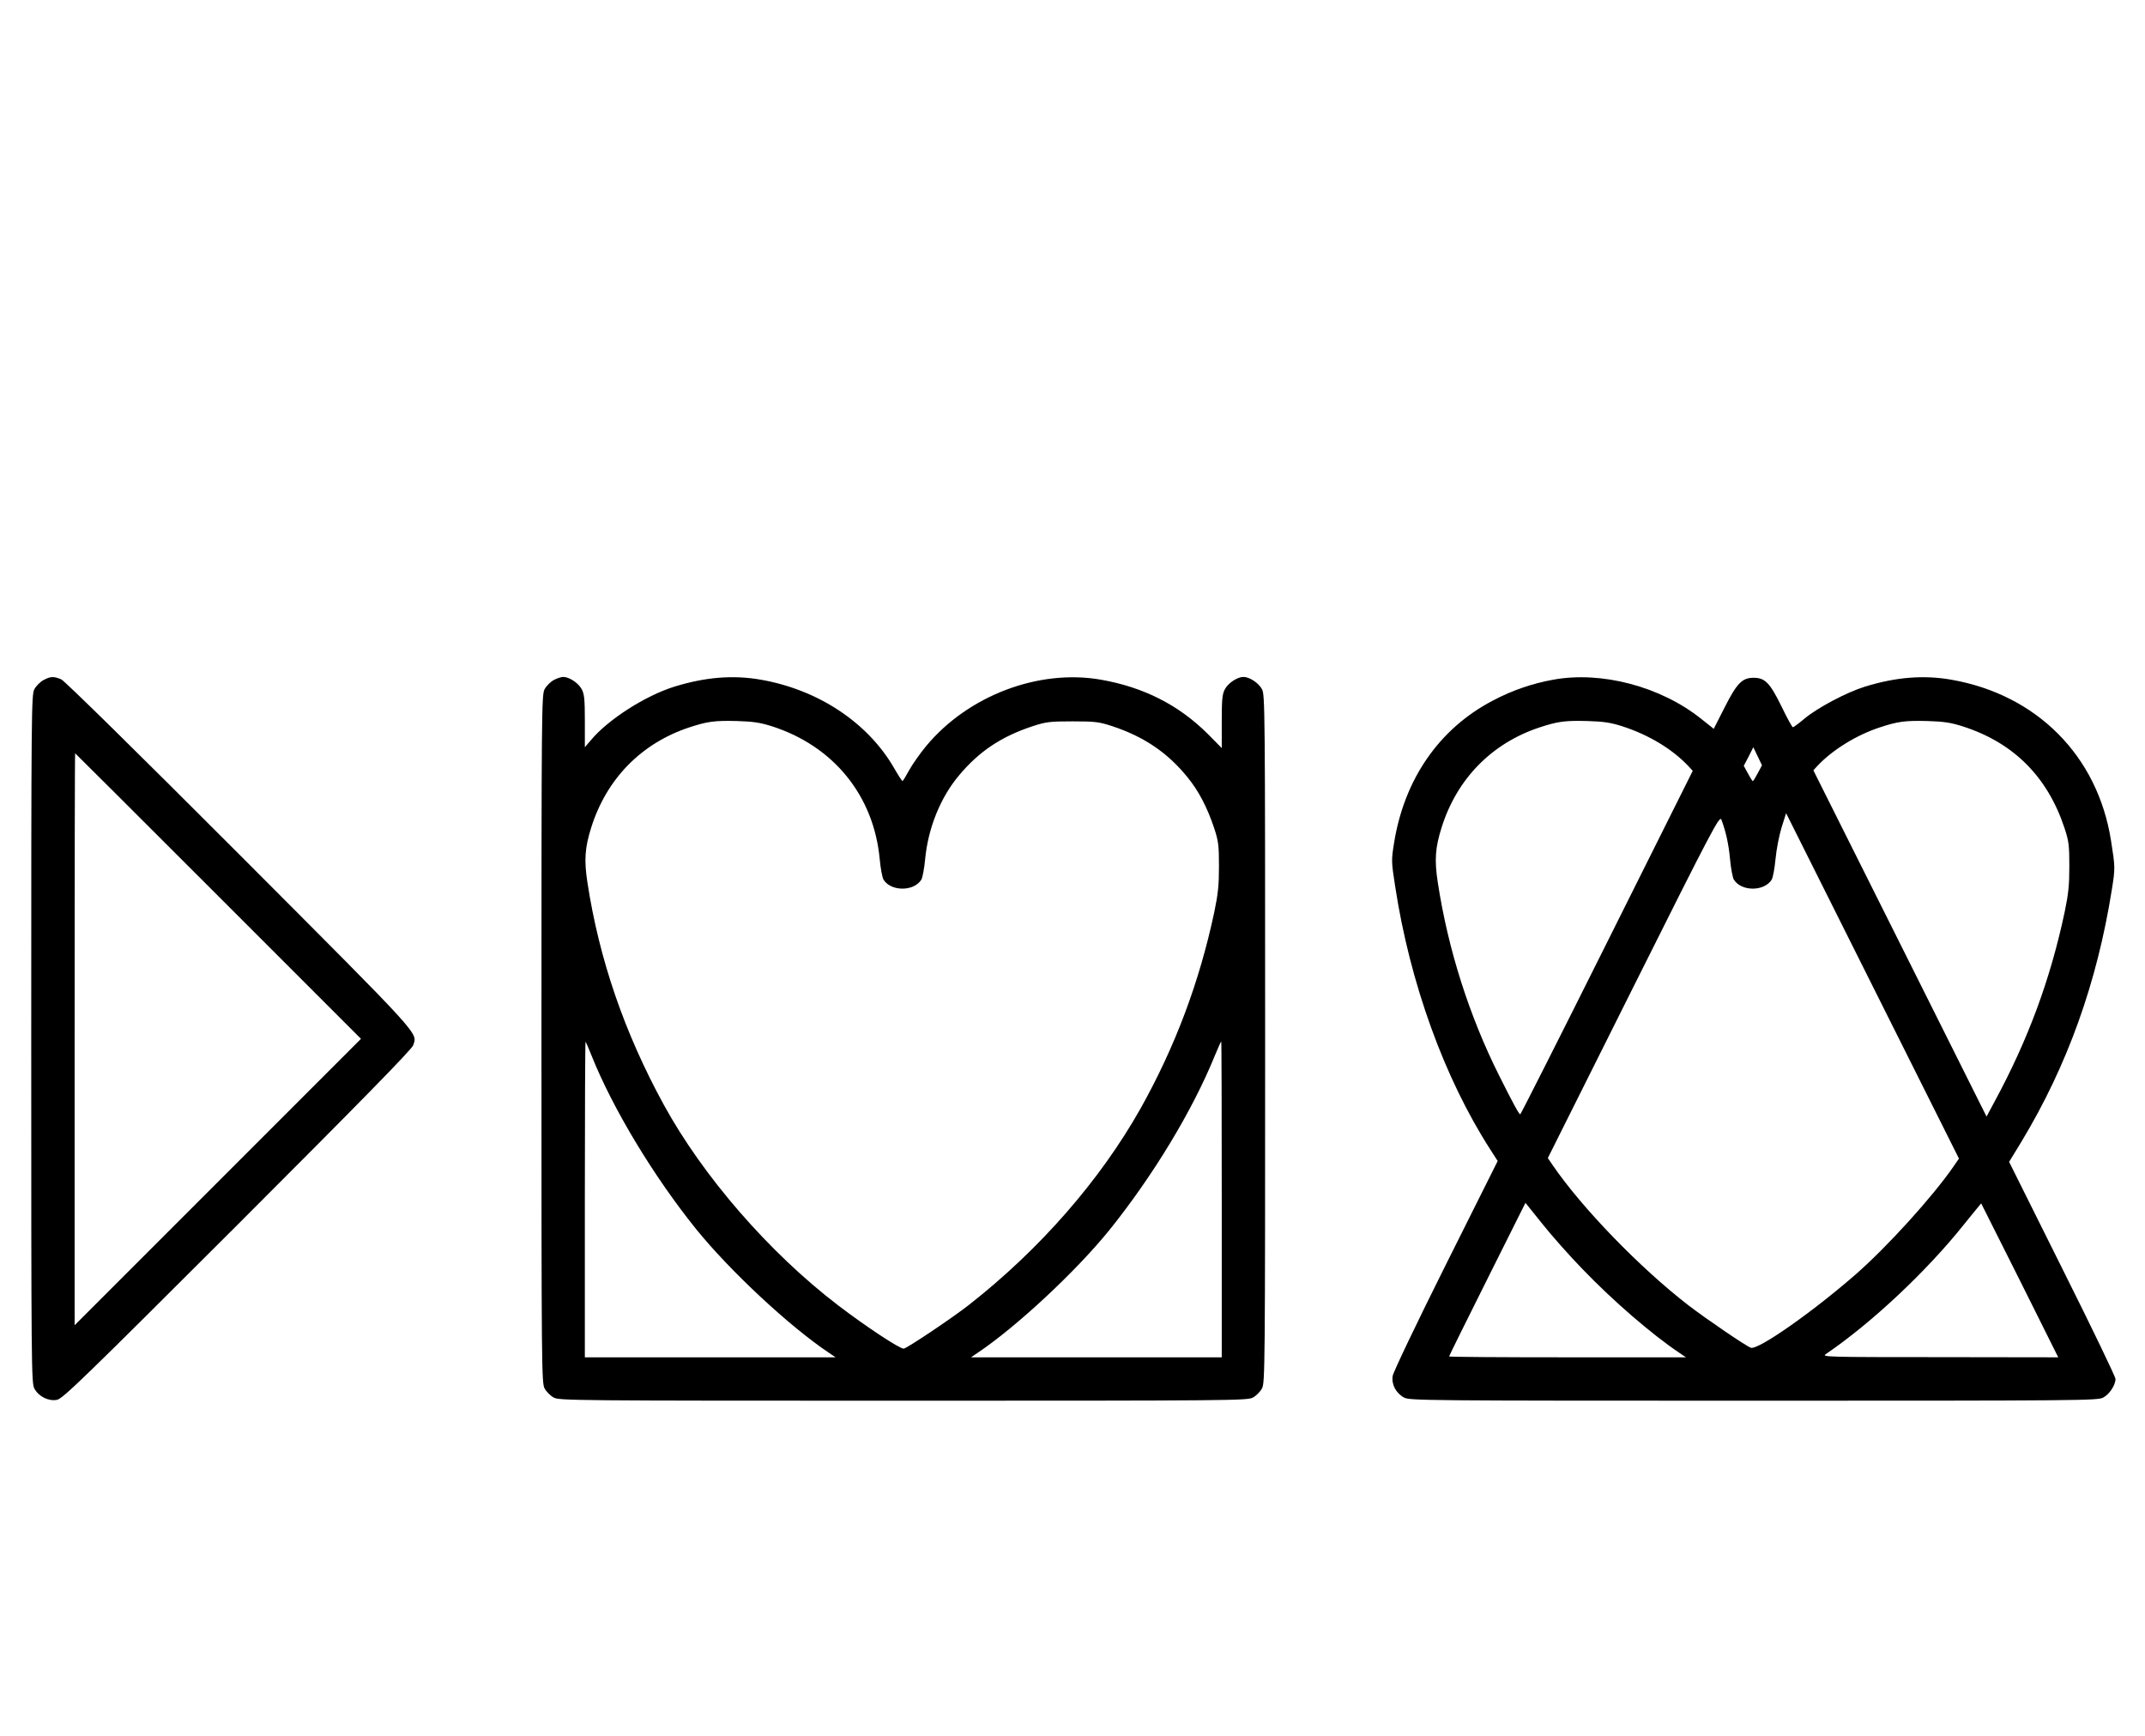 <?xml version="1.0" standalone="no"?>
<!DOCTYPE svg PUBLIC "-//W3C//DTD SVG 20010904//EN"
 "http://www.w3.org/TR/2001/REC-SVG-20010904/DTD/svg10.dtd">
<svg version="1.0" xmlns="http://www.w3.org/2000/svg"
 width="1236pt" height="1000pt" viewBox="0 0 1236 1000"
 preserveAspectRatio="xMidYMid meet">
<g transform="translate(0,1000) scale(0.1,-0.1)"
fill="#000000" stroke="none">
<path d="M251 6082 c-19 -10 -43 -34 -53 -53 -17 -32 -18 -115 -18 -2014 0
-1904 1 -1982 18 -2015 25 -46 81 -74 130 -65 33 6 150 119 1040 1008 711 711
1005 1011 1013 1035 24 74 64 31 -999 1096 -583 584 -1010 1004 -1029 1012
-43 18 -61 18 -102 -4z m1007 -1245 l822 -822 -825 -825 -825 -825 0 1648 c0
906 1 1647 3 1647 1 0 372 -370 825 -823z"/>
<path d="M3191 6082 c-19 -10 -43 -34 -53 -53 -17 -32 -18 -115 -18 -2014 0
-1899 1 -1982 18 -2014 10 -19 34 -43 53 -53 32 -17 115 -18 2014 -18 1899 0
1982 1 2014 18 19 10 43 34 53 53 17 32 18 115 18 2014 0 1899 -1 1982 -18
2014 -19 36 -72 71 -107 71 -35 0 -88 -35 -107 -71 -15 -28 -18 -58 -18 -186
l0 -153 -82 83 c-167 166 -369 268 -614 311 -359 63 -766 -92 -1007 -382 -35
-42 -79 -105 -98 -139 -19 -35 -36 -63 -39 -63 -3 1 -24 33 -47 73 -151 263
-437 453 -769 511 -160 28 -319 15 -498 -40 -169 -53 -381 -189 -480 -307
l-36 -42 0 150 c0 126 -3 156 -18 184 -19 36 -72 71 -107 71 -11 0 -36 -8 -54
-18z m1259 -267 c353 -114 585 -399 619 -764 5 -54 15 -107 22 -119 43 -69
175 -69 218 0 7 12 17 65 22 119 17 179 89 357 197 484 115 137 243 222 422
281 77 25 98 28 230 28 132 0 153 -3 230 -28 183 -61 317 -152 431 -292 66
-80 115 -175 155 -294 25 -76 28 -100 28 -220 0 -110 -5 -159 -27 -265 -86
-404 -225 -774 -424 -1130 -233 -414 -580 -812 -991 -1134 -100 -78 -359 -251
-375 -251 -25 0 -221 130 -377 249 -399 305 -780 745 -1005 1156 -227 415
-372 837 -440 1280 -20 130 -15 201 22 318 88 280 289 485 564 576 106 35 147
40 274 37 97 -3 136 -9 205 -31z m-1042 -1895 c122 -306 358 -697 603 -1001
194 -240 537 -560 764 -712 l40 -27 -723 0 -722 0 0 912 c0 501 2 909 4 907 2
-2 18 -38 34 -79z m3632 -830 l0 -910 -722 0 -723 0 40 27 c226 152 565 469
755 703 253 314 482 692 610 1008 19 45 35 82 37 82 2 0 3 -409 3 -910z"/>
<path d="M8950 6084 c-122 -22 -238 -62 -349 -121 -308 -161 -509 -452 -568
-819 -16 -100 -16 -107 6 -249 85 -558 284 -1107 548 -1517 l43 -67 -300 -600
c-165 -330 -302 -617 -305 -638 -8 -49 19 -100 66 -125 32 -17 115 -18 2014
-18 1899 0 1982 1 2014 18 36 19 71 72 71 107 1 11 -137 297 -306 635 l-307
616 72 118 c264 438 435 915 520 1451 20 125 19 131 -5 283 -77 488 -428 840
-920 926 -160 28 -319 15 -498 -40 -106 -33 -274 -122 -349 -185 -32 -27 -62
-49 -66 -49 -4 0 -34 54 -66 121 -67 136 -95 164 -160 164 -66 0 -96 -30 -167
-170 l-63 -124 -73 58 c-233 186 -574 276 -852 225z m400 -269 c151 -49 287
-131 380 -230 l24 -26 -494 -989 c-272 -545 -497 -990 -500 -990 -7 0 -42 64
-121 222 -173 345 -295 728 -354 1113 -20 130 -15 201 22 318 88 280 289 485
564 576 106 35 147 40 274 37 97 -3 136 -9 205 -31z m1960 0 c293 -94 488
-290 586 -585 25 -76 28 -100 28 -220 0 -110 -5 -159 -27 -265 -83 -390 -211
-736 -405 -1094 l-45 -84 -499 998 -499 997 23 25 c86 92 225 178 359 222 106
35 147 40 274 37 97 -3 136 -9 205 -31z m-1181 -269 c-13 -25 -26 -46 -29 -46
-3 0 -15 20 -28 44 l-24 44 28 53 27 54 25 -52 25 -52 -24 -45z m1128 -2266
c-120 -174 -381 -462 -565 -623 -249 -217 -560 -435 -603 -422 -27 9 -256 165
-359 244 -279 215 -615 562 -783 808 l-28 41 494 988 c457 914 496 987 506
962 25 -66 42 -140 50 -229 5 -53 15 -106 22 -117 43 -69 175 -69 218 0 7 12
17 65 22 119 5 55 21 136 35 182 l26 82 498 -995 498 -995 -31 -45z m-2137
-593 c178 -185 399 -375 555 -480 l40 -27 -683 0 c-375 0 -682 2 -682 5 0 3
99 203 220 445 l220 440 98 -122 c54 -68 158 -185 232 -261z m2519 -64 l221
-443 -682 1 c-646 0 -682 1 -658 17 266 181 583 479 798 749 53 66 98 120 98
120 1 -1 101 -201 223 -444z"/>
</g>
</svg>
